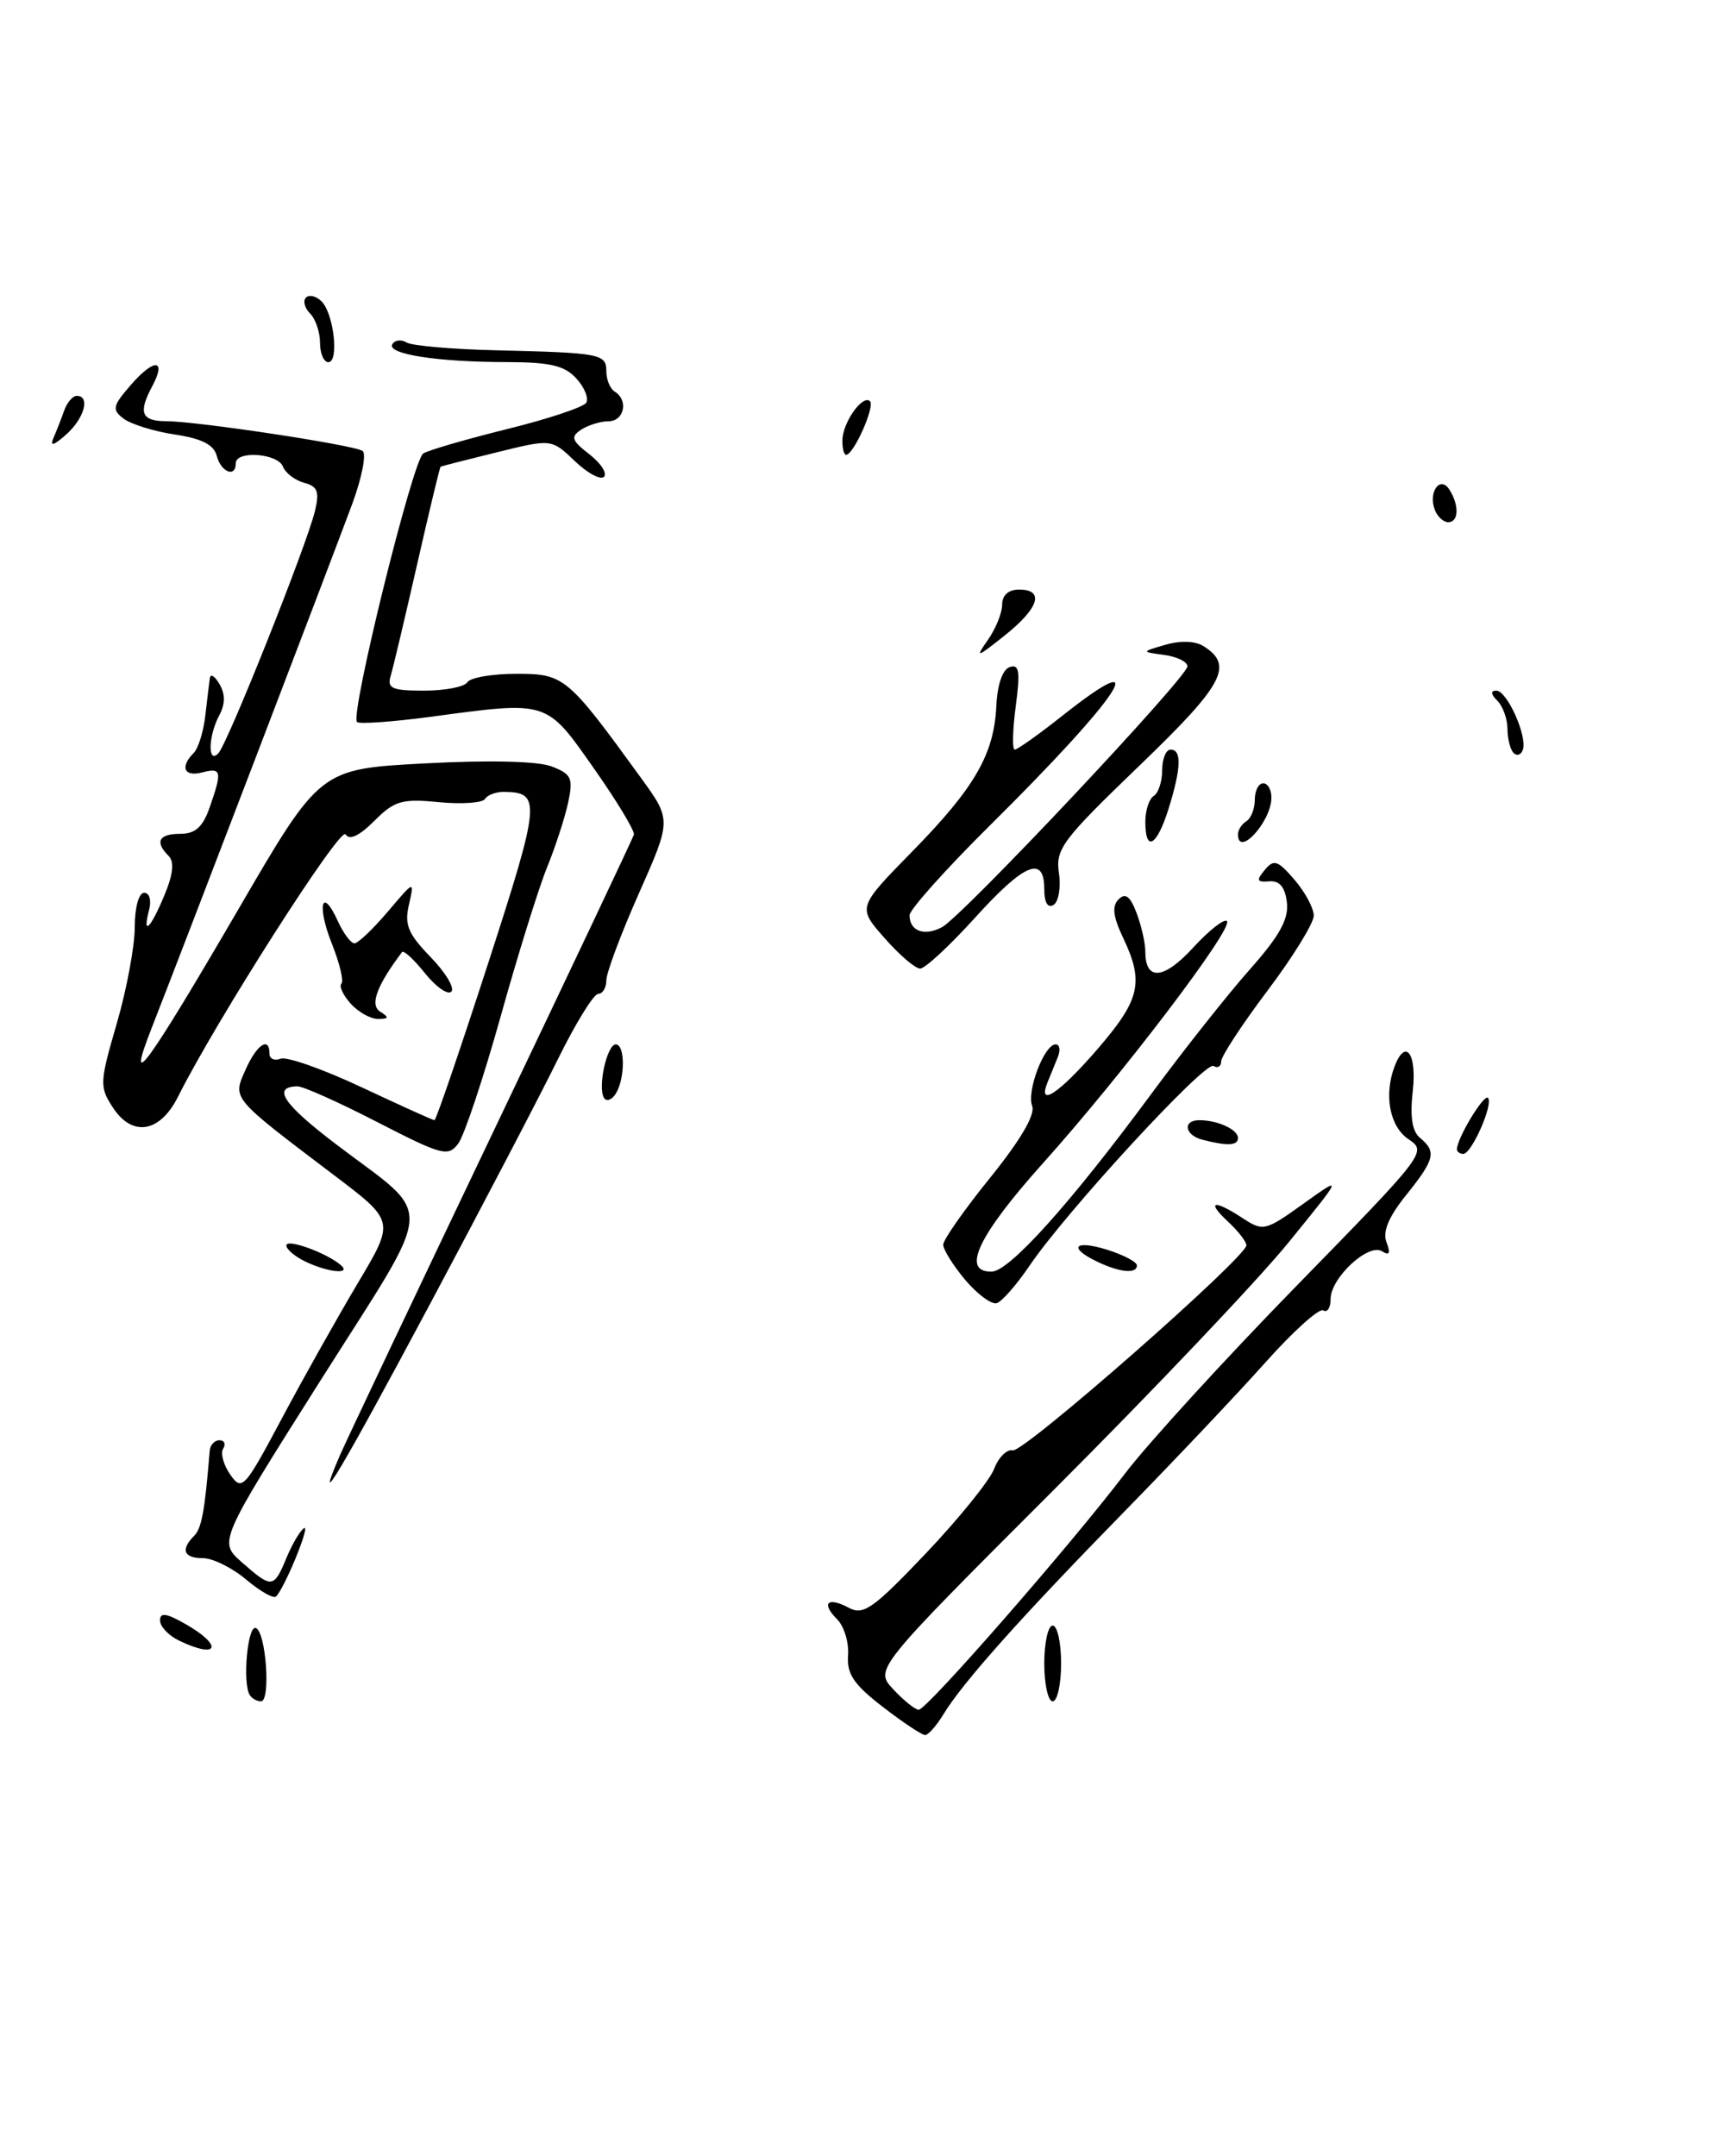 <?xml version="1.0" encoding="UTF-8" standalone="no"?>
<!DOCTYPE svg PUBLIC "-//W3C//DTD SVG 1.1//EN" "http://www.w3.org/Graphics/SVG/1.1/DTD/svg11.dtd" >
<svg xmlns="http://www.w3.org/2000/svg" xmlns:xlink="http://www.w3.org/1999/xlink" version="1.1" viewBox="0 0 204 256">
 <g >
 <path fill="currentColor"
d=" M 104.83 202.66 C 101.38 200.00 100.54 198.76 100.70 196.54 C 100.82 195.02 100.23 193.09 99.41 192.26 C 97.46 190.32 98.27 189.54 100.81 190.90 C 102.53 191.82 103.71 190.98 109.94 184.43 C 113.87 180.29 117.51 175.78 118.04 174.41 C 118.56 173.03 119.56 172.04 120.26 172.20 C 121.55 172.50 148.00 149.27 148.00 147.85 C 148.00 147.42 147.02 146.16 145.81 145.04 C 143.18 142.59 144.11 142.37 147.57 144.64 C 149.99 146.22 150.25 146.16 154.79 142.90 C 159.50 139.53 159.50 139.53 153.01 147.51 C 149.44 151.91 136.92 165.11 125.18 176.84 C 103.83 198.19 103.83 198.19 106.09 200.59 C 107.33 201.92 108.68 203.00 109.09 203.00 C 110.05 203.00 127.16 183.41 133.55 175.00 C 136.26 171.43 145.46 161.36 153.99 152.63 C 169.30 136.96 169.47 136.74 167.25 135.26 C 165.01 133.76 164.30 129.99 165.61 126.58 C 166.89 123.24 168.25 125.08 167.76 129.48 C 167.41 132.58 167.67 134.32 168.62 135.10 C 170.60 136.74 170.37 137.66 166.97 141.89 C 164.88 144.49 164.15 146.24 164.64 147.50 C 165.14 148.81 164.99 149.11 164.10 148.56 C 162.48 147.56 158.00 151.73 158.00 154.23 C 158.00 155.27 157.61 155.88 157.13 155.58 C 156.65 155.28 153.55 158.07 150.25 161.77 C 146.95 165.47 139.35 173.50 133.37 179.61 C 121.26 191.99 114.33 199.75 112.05 203.50 C 111.22 204.87 110.23 206.00 109.85 206.00 C 109.47 206.00 107.21 204.50 104.83 202.66 Z  M 29.65 201.24 C 28.78 199.83 29.39 192.96 30.37 193.29 C 31.58 193.69 32.18 202.00 30.99 202.00 C 30.51 202.00 29.91 201.66 29.65 201.24 Z  M 124.00 197.50 C 124.00 195.03 124.45 193.00 125.00 193.00 C 125.55 193.00 126.00 195.03 126.00 197.50 C 126.00 199.97 125.55 202.00 125.00 202.00 C 124.45 202.00 124.00 199.97 124.00 197.50 Z  M 21.25 194.78 C 20.01 194.18 19.00 193.11 19.00 192.39 C 19.00 191.42 19.74 191.52 21.99 192.80 C 26.57 195.40 25.95 197.05 21.25 194.78 Z  M 29.23 187.54 C 27.57 186.14 25.26 185.00 24.11 185.00 C 21.81 185.00 21.41 183.99 23.05 182.35 C 23.94 181.46 24.32 179.42 24.90 172.25 C 24.95 171.56 25.48 171.00 26.06 171.00 C 26.64 171.00 26.84 171.45 26.50 172.00 C 26.16 172.55 26.54 173.93 27.34 175.08 C 28.74 177.07 29.02 176.76 33.51 168.33 C 36.10 163.47 40.17 156.23 42.55 152.24 C 46.87 144.98 46.87 144.98 39.68 139.54 C 27.39 130.23 27.61 130.49 29.15 127.02 C 30.48 124.01 32.00 123.00 32.00 125.11 C 32.00 125.72 32.60 125.98 33.33 125.70 C 34.06 125.42 38.39 126.95 42.96 129.10 C 47.52 131.24 51.41 133.00 51.59 133.00 C 51.78 133.00 54.65 124.59 57.98 114.32 C 64.20 95.12 64.29 94.06 59.81 94.02 C 58.88 94.01 57.88 94.39 57.59 94.86 C 57.30 95.33 54.83 95.50 52.10 95.24 C 47.72 94.81 46.84 95.07 44.44 97.47 C 42.66 99.25 41.49 99.80 41.03 99.06 C 40.42 98.06 25.64 121.21 21.15 130.19 C 19.01 134.48 15.73 135.04 13.42 131.52 C 11.80 129.05 11.82 128.55 13.86 121.54 C 15.04 117.49 16.00 112.33 16.00 110.09 C 16.00 107.74 16.48 106.00 17.12 106.00 C 17.74 106.00 18.00 106.88 17.71 108.00 C 16.87 111.22 17.85 110.31 19.51 106.32 C 20.56 103.82 20.72 102.32 20.02 101.62 C 18.35 99.95 18.85 99.00 21.40 99.00 C 23.20 99.00 24.08 98.20 24.90 95.85 C 26.40 91.55 26.31 91.11 24.00 91.71 C 21.87 92.27 21.34 91.06 23.00 89.40 C 23.54 88.86 24.17 86.85 24.38 84.95 C 24.60 83.05 24.84 81.05 24.92 80.50 C 25.00 79.95 25.52 80.28 26.07 81.24 C 26.76 82.41 26.75 83.60 26.04 84.92 C 24.73 87.37 24.64 90.77 25.92 89.45 C 27.02 88.32 36.42 64.74 37.40 60.67 C 37.95 58.37 37.71 57.74 36.11 57.32 C 35.03 57.03 33.90 56.17 33.60 55.40 C 32.99 53.82 28.00 53.46 28.00 55.00 C 28.00 56.75 26.25 56.08 25.74 54.13 C 25.40 52.80 23.96 52.07 20.76 51.59 C 18.29 51.22 15.56 50.37 14.68 49.71 C 13.26 48.63 13.36 48.20 15.60 45.63 C 18.33 42.51 19.80 42.63 18.08 45.85 C 16.39 49.01 16.78 50.00 19.75 50.01 C 23.36 50.01 41.89 52.81 43.04 53.53 C 43.54 53.83 42.99 56.65 41.84 59.79 C 39.52 66.07 21.47 113.25 18.03 122.00 C 14.80 130.22 17.44 126.61 28.34 107.90 C 38.00 91.30 38.00 91.30 50.41 90.64 C 58.07 90.23 63.83 90.37 65.48 90.99 C 67.86 91.90 68.08 92.37 67.47 95.26 C 67.09 97.04 65.96 100.53 64.95 103.00 C 63.95 105.47 61.46 113.46 59.43 120.75 C 57.39 128.03 55.14 134.78 54.43 135.75 C 53.22 137.38 52.56 137.21 44.81 133.23 C 40.24 130.87 35.96 128.96 35.31 128.98 C 32.26 129.04 33.63 131.09 39.91 135.86 C 51.73 144.85 51.92 142.00 38.04 163.93 C 25.95 183.05 25.95 183.05 28.72 185.49 C 32.28 188.62 32.51 188.60 34.01 184.98 C 34.70 183.32 35.64 181.72 36.10 181.44 C 36.92 180.93 33.82 188.51 32.78 189.55 C 32.49 189.84 30.89 188.94 29.23 187.54 Z  M 40.38 172.75 C 41.16 170.96 49.28 153.84 58.42 134.69 C 67.56 115.55 75.14 99.53 75.27 99.10 C 75.40 98.67 73.25 95.11 70.50 91.20 C 64.81 83.11 65.15 83.22 51.10 85.11 C 46.58 85.71 42.66 85.99 42.39 85.72 C 41.54 84.88 49.02 54.60 50.26 53.84 C 50.90 53.44 55.39 52.14 60.23 50.94 C 65.06 49.75 69.29 48.34 69.61 47.82 C 69.93 47.30 69.41 46.00 68.44 44.94 C 67.05 43.40 65.34 43.00 60.10 42.99 C 51.88 42.98 45.87 42.03 46.59 40.86 C 46.89 40.37 47.65 40.28 48.27 40.66 C 48.89 41.05 53.69 41.47 58.95 41.59 C 71.37 41.89 72.00 42.01 72.00 44.11 C 72.00 45.08 72.45 46.16 73.00 46.50 C 74.65 47.52 74.13 50.00 72.25 50.02 C 71.29 50.02 69.83 50.48 69.00 51.02 C 67.73 51.86 67.88 52.31 69.99 53.94 C 71.35 55.00 72.13 56.20 71.72 56.61 C 71.31 57.02 69.74 56.17 68.24 54.73 C 65.49 52.10 65.49 52.10 59.00 53.70 C 55.42 54.58 52.42 55.35 52.32 55.41 C 52.22 55.47 50.97 60.69 49.53 67.01 C 48.09 73.33 46.68 79.29 46.39 80.25 C 45.94 81.74 46.55 82.00 50.37 82.00 C 52.85 82.00 55.16 81.55 55.50 81.00 C 55.84 80.45 58.45 80.00 61.31 80.00 C 67.00 80.00 67.37 80.31 76.12 92.37 C 79.73 97.35 79.73 97.35 75.87 106.06 C 73.74 110.85 72.00 115.50 72.00 116.39 C 72.00 117.27 71.56 118.00 71.03 118.00 C 70.50 118.00 68.35 121.49 66.25 125.75 C 64.16 130.01 57.34 143.06 51.10 154.75 C 40.47 174.66 37.08 180.36 40.38 172.75 Z  M 114.62 151.97 C 113.18 150.25 112.00 148.37 112.00 147.78 C 112.00 147.20 114.51 143.61 117.59 139.81 C 121.19 135.34 122.96 132.33 122.56 131.31 C 121.89 129.54 124.00 124.00 125.35 124.00 C 125.83 124.00 125.94 124.67 125.61 125.50 C 125.27 126.33 124.73 127.67 124.39 128.50 C 123.15 131.57 125.76 129.83 130.31 124.57 C 135.40 118.67 135.87 116.63 133.36 111.34 C 132.16 108.82 132.02 107.58 132.82 106.78 C 133.63 105.97 134.21 106.41 134.96 108.40 C 135.53 109.90 136.00 111.97 136.00 113.01 C 136.00 116.50 138.20 116.31 141.67 112.52 C 143.56 110.46 145.37 109.04 145.69 109.36 C 146.51 110.18 133.29 127.58 123.84 138.11 C 116.14 146.71 114.09 151.03 117.75 150.98 C 119.86 150.95 127.10 142.89 136.64 129.97 C 140.51 124.72 145.80 118.04 148.39 115.12 C 151.93 111.13 153.04 109.14 152.81 107.15 C 152.59 105.32 151.95 104.54 150.71 104.64 C 149.24 104.76 149.14 104.53 150.18 103.29 C 151.26 101.98 151.72 102.14 153.71 104.45 C 154.97 105.91 156.00 107.83 156.00 108.72 C 156.00 109.60 153.53 113.61 150.50 117.63 C 147.47 121.65 145.00 125.43 145.00 126.03 C 145.00 126.63 144.59 126.87 144.10 126.56 C 143.10 125.94 126.52 143.94 122.22 150.32 C 120.72 152.53 118.99 154.51 118.37 154.72 C 117.75 154.92 116.07 153.68 114.62 151.97 Z  M 36.25 149.78 C 35.01 149.18 34.00 148.32 34.00 147.87 C 34.00 147.02 38.74 148.73 40.45 150.19 C 41.82 151.36 38.94 151.08 36.25 149.78 Z  M 130.25 149.78 C 126.76 148.10 127.60 147.17 131.50 148.39 C 133.43 149.00 135.00 149.83 135.00 150.24 C 135.00 151.28 132.95 151.08 130.25 149.78 Z  M 173.00 136.45 C 173.00 135.16 176.20 129.86 176.68 130.35 C 177.37 131.04 174.75 137.00 173.76 137.00 C 173.34 137.00 173.00 136.75 173.00 136.45 Z  M 142.75 135.31 C 140.66 134.76 140.40 133.00 142.42 133.00 C 144.59 133.00 147.00 134.11 147.00 135.11 C 147.00 136.03 145.75 136.09 142.75 135.31 Z  M 71.72 130.35 C 70.95 129.10 72.07 124.00 73.12 124.00 C 74.24 124.00 74.24 128.07 73.11 129.86 C 72.64 130.60 72.01 130.83 71.72 130.35 Z  M 41.65 119.17 C 40.74 118.16 40.24 117.09 40.54 116.79 C 40.84 116.49 40.33 114.37 39.42 112.08 C 37.59 107.51 38.20 105.15 40.12 109.37 C 40.78 110.82 41.67 112.00 42.09 112.00 C 42.51 112.00 44.29 110.31 46.04 108.25 C 49.22 104.50 49.22 104.50 48.56 107.40 C 48.00 109.79 48.45 110.87 51.13 113.63 C 52.91 115.47 54.02 117.31 53.59 117.74 C 53.17 118.16 51.76 117.17 50.45 115.54 C 49.15 113.91 47.93 112.79 47.74 113.04 C 44.72 117.05 43.89 119.32 45.14 120.11 C 46.23 120.80 46.18 120.97 44.90 120.98 C 44.03 120.99 42.56 120.18 41.65 119.17 Z  M 105.02 111.36 C 101.82 107.73 101.82 107.73 108.31 101.11 C 115.75 93.52 118.05 89.54 118.31 83.76 C 118.43 81.28 119.05 79.48 119.90 79.20 C 121.03 78.82 121.16 79.71 120.61 83.87 C 120.24 86.69 120.18 89.00 120.49 89.00 C 120.81 89.00 123.34 87.20 126.12 85.00 C 137.35 76.12 133.06 82.64 117.57 97.98 C 112.31 103.19 108.00 108.01 108.00 108.67 C 108.00 110.55 109.77 111.20 111.86 110.08 C 114.31 108.76 141.00 80.40 141.00 79.11 C 141.00 78.57 139.76 77.97 138.25 77.76 C 135.50 77.39 135.50 77.39 138.40 76.55 C 140.16 76.04 141.94 76.10 142.90 76.71 C 146.54 79.00 145.33 81.26 135.25 90.95 C 126.13 99.73 125.32 100.80 125.74 103.65 C 125.99 105.36 125.70 107.07 125.10 107.44 C 124.41 107.86 124.00 107.16 124.00 105.56 C 124.00 101.50 121.64 102.48 115.74 109.00 C 112.75 112.30 109.84 115.00 109.26 115.00 C 108.68 115.00 106.77 113.36 105.02 111.36 Z  M 136.00 97.56 C 136.00 96.22 136.45 94.84 137.00 94.50 C 137.55 94.16 138.00 92.78 138.00 91.44 C 138.00 90.10 138.45 89.00 139.00 89.00 C 140.34 89.00 140.26 91.20 138.76 96.02 C 137.36 100.49 136.00 101.25 136.00 97.56 Z  M 147.00 99.06 C 147.00 98.54 147.45 97.84 148.00 97.50 C 148.55 97.16 149.00 96.01 149.00 94.94 C 149.00 93.87 149.45 93.00 150.00 93.00 C 150.55 93.00 150.99 93.79 150.97 94.75 C 150.92 97.60 147.00 101.86 147.00 99.06 Z  M 179.73 89.40 C 179.33 88.99 179.00 87.71 179.00 86.53 C 179.00 85.36 178.46 83.86 177.80 83.20 C 177.02 82.42 176.97 82.00 177.68 82.00 C 178.95 82.00 181.37 87.39 180.83 89.01 C 180.63 89.62 180.13 89.80 179.73 89.40 Z  M 117.30 75.98 C 118.24 74.64 119.00 72.76 119.00 71.78 C 119.00 70.67 119.75 70.00 121.00 70.00 C 124.07 70.00 123.39 72.19 119.30 75.45 C 115.95 78.12 115.77 78.17 117.30 75.98 Z  M 170.38 60.55 C 169.56 58.42 171.01 56.41 172.11 58.14 C 173.29 60.00 173.22 62.00 171.97 62.00 C 171.40 62.00 170.69 61.35 170.38 60.55 Z  M 100.03 52.25 C 100.07 50.14 102.45 46.79 103.31 47.64 C 103.92 48.26 101.36 54.00 100.47 54.00 C 100.21 54.00 100.01 53.21 100.03 52.25 Z  M 6.35 52.00 C 6.71 51.17 7.28 49.71 7.62 48.75 C 7.96 47.79 8.63 47.00 9.12 47.00 C 10.75 47.00 10.02 49.67 7.85 51.60 C 6.36 52.92 5.90 53.04 6.35 52.00 Z  M 38.00 40.70 C 38.00 39.44 37.47 37.87 36.82 37.22 C 36.17 36.57 35.95 35.72 36.33 35.33 C 36.72 34.95 37.55 35.15 38.18 35.78 C 39.64 37.24 40.29 43.00 38.99 43.00 C 38.45 43.00 38.00 41.97 38.00 40.70 Z "/>
</g>
</svg>